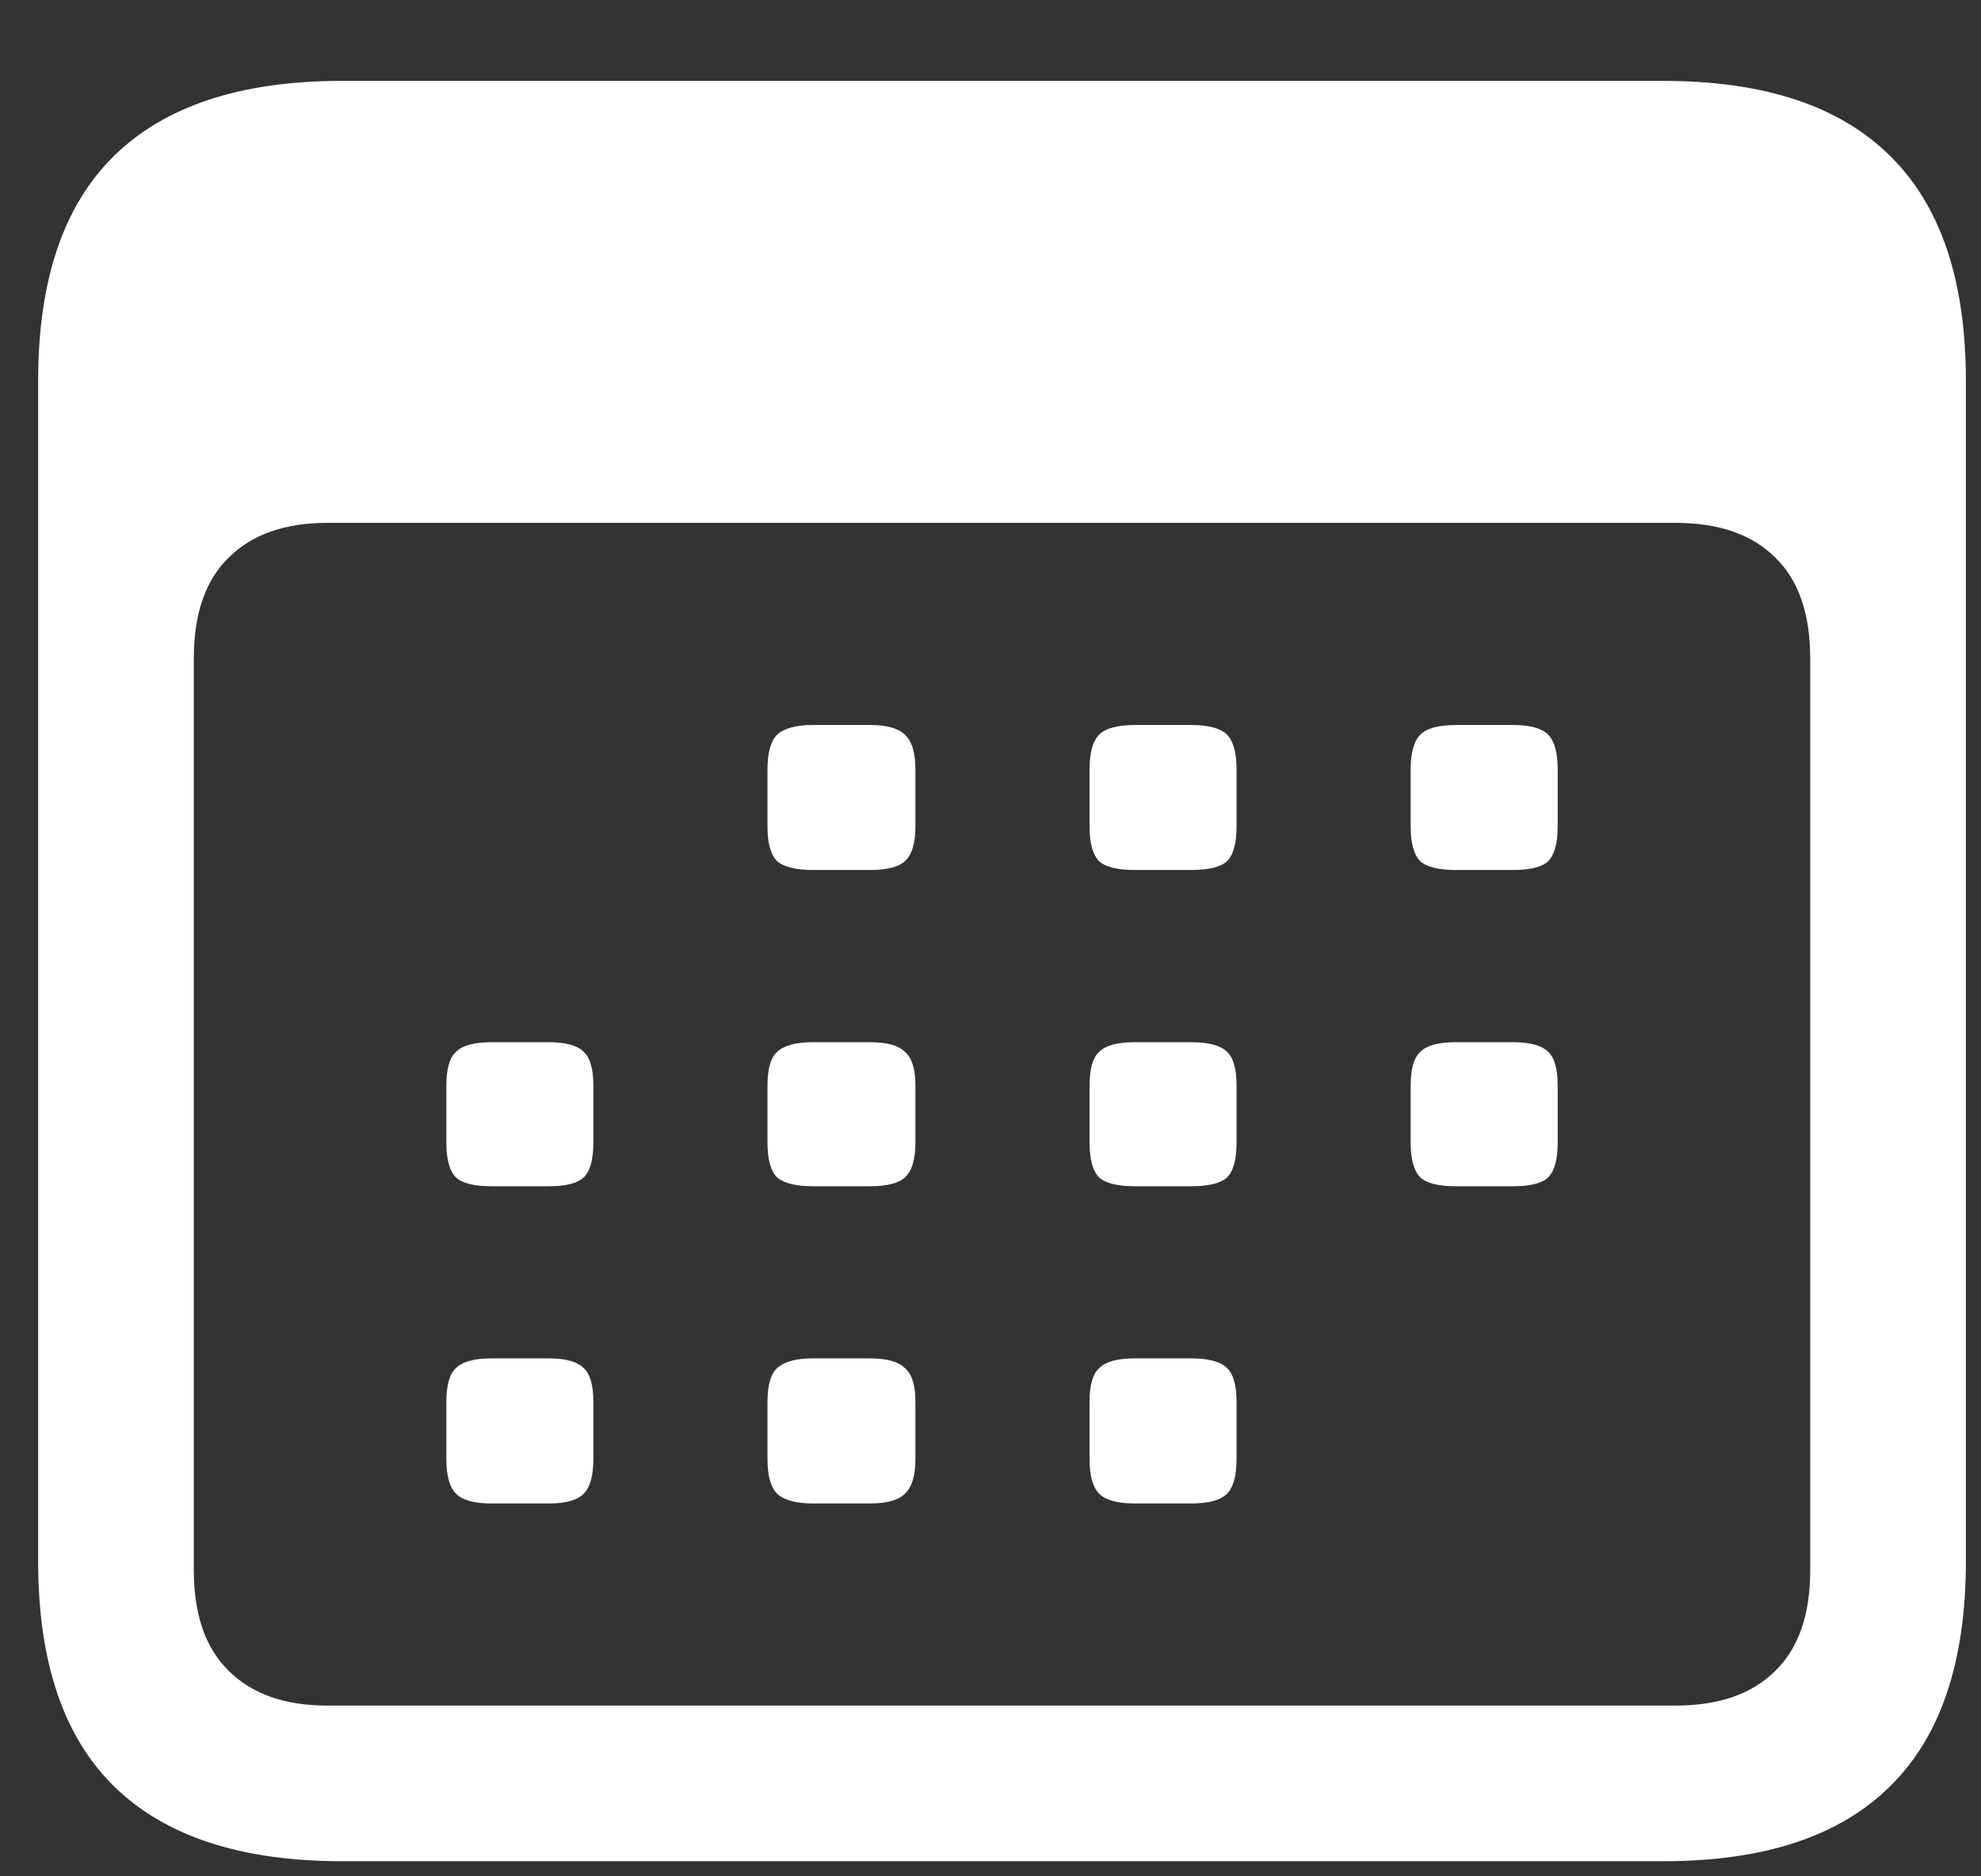 <svg width="19" height="18" viewBox="0 0 19 18" fill="none" xmlns="http://www.w3.org/2000/svg">
<rect x="0" y="0" width="19" height="18" fill="#333333" stroke="none"/>
<path d="M7.797 8.346C7.636 8.346 7.522 8.318 7.454 8.263C7.392 8.201 7.361 8.09 7.361 7.929V7.381C7.361 7.221 7.392 7.109 7.454 7.047C7.522 6.986 7.636 6.955 7.797 6.955H8.344C8.505 6.955 8.616 6.986 8.678 7.047C8.746 7.109 8.78 7.221 8.78 7.381V7.929C8.78 8.09 8.746 8.201 8.678 8.263C8.616 8.318 8.505 8.346 8.344 8.346H7.797ZM10.886 8.346C10.719 8.346 10.605 8.318 10.543 8.263C10.481 8.201 10.45 8.09 10.45 7.929V7.381C10.45 7.221 10.481 7.109 10.543 7.047C10.605 6.986 10.719 6.955 10.886 6.955H11.424C11.591 6.955 11.706 6.986 11.768 7.047C11.829 7.109 11.86 7.221 11.86 7.381V7.929C11.86 8.09 11.829 8.201 11.768 8.263C11.706 8.318 11.591 8.346 11.424 8.346H10.886ZM13.966 8.346C13.799 8.346 13.685 8.318 13.623 8.263C13.561 8.201 13.53 8.09 13.53 7.929V7.381C13.53 7.221 13.561 7.109 13.623 7.047C13.685 6.986 13.799 6.955 13.966 6.955H14.514C14.675 6.955 14.786 6.986 14.848 7.047C14.909 7.109 14.94 7.221 14.94 7.381V7.929C14.94 8.09 14.909 8.201 14.848 8.263C14.786 8.318 14.675 8.346 14.514 8.346H13.966ZM4.717 11.38C4.55 11.38 4.435 11.352 4.374 11.296C4.312 11.235 4.281 11.123 4.281 10.962V10.415C4.281 10.254 4.312 10.146 4.374 10.09C4.435 10.028 4.55 9.998 4.717 9.998H5.264C5.425 9.998 5.536 10.028 5.598 10.09C5.66 10.146 5.691 10.254 5.691 10.415V10.962C5.691 11.123 5.66 11.235 5.598 11.296C5.536 11.352 5.425 11.38 5.264 11.38H4.717ZM7.797 11.38C7.636 11.38 7.522 11.352 7.454 11.296C7.392 11.235 7.361 11.123 7.361 10.962V10.415C7.361 10.254 7.392 10.146 7.454 10.09C7.522 10.028 7.636 9.998 7.797 9.998H8.344C8.505 9.998 8.616 10.028 8.678 10.09C8.746 10.146 8.78 10.254 8.78 10.415V10.962C8.78 11.123 8.746 11.235 8.678 11.296C8.616 11.352 8.505 11.38 8.344 11.38H7.797ZM10.886 11.38C10.719 11.38 10.605 11.352 10.543 11.296C10.481 11.235 10.45 11.123 10.45 10.962V10.415C10.45 10.254 10.481 10.146 10.543 10.09C10.605 10.028 10.719 9.998 10.886 9.998H11.424C11.591 9.998 11.706 10.028 11.768 10.09C11.829 10.146 11.86 10.254 11.86 10.415V10.962C11.86 11.123 11.829 11.235 11.768 11.296C11.706 11.352 11.591 11.38 11.424 11.38H10.886ZM13.966 11.38C13.799 11.38 13.685 11.352 13.623 11.296C13.561 11.235 13.53 11.123 13.53 10.962V10.415C13.53 10.254 13.561 10.146 13.623 10.09C13.685 10.028 13.799 9.998 13.966 9.998H14.514C14.675 9.998 14.786 10.028 14.848 10.09C14.909 10.146 14.94 10.254 14.94 10.415V10.962C14.94 11.123 14.909 11.235 14.848 11.296C14.786 11.352 14.675 11.38 14.514 11.38H13.966ZM4.717 14.423C4.55 14.423 4.435 14.392 4.374 14.33C4.312 14.268 4.281 14.157 4.281 13.996V13.449C4.281 13.288 4.312 13.18 4.374 13.124C4.435 13.062 4.55 13.031 4.717 13.031H5.264C5.425 13.031 5.536 13.062 5.598 13.124C5.66 13.18 5.691 13.288 5.691 13.449V13.996C5.691 14.157 5.66 14.268 5.598 14.33C5.536 14.392 5.425 14.423 5.264 14.423H4.717ZM7.797 14.423C7.636 14.423 7.522 14.392 7.454 14.33C7.392 14.268 7.361 14.157 7.361 13.996V13.449C7.361 13.288 7.392 13.18 7.454 13.124C7.522 13.062 7.636 13.031 7.797 13.031H8.344C8.505 13.031 8.616 13.062 8.678 13.124C8.746 13.18 8.78 13.288 8.78 13.449V13.996C8.78 14.157 8.746 14.268 8.678 14.33C8.616 14.392 8.505 14.423 8.344 14.423H7.797ZM10.886 14.423C10.719 14.423 10.605 14.392 10.543 14.33C10.481 14.268 10.45 14.157 10.45 13.996V13.449C10.45 13.288 10.481 13.18 10.543 13.124C10.605 13.062 10.719 13.031 10.886 13.031H11.424C11.591 13.031 11.706 13.062 11.768 13.124C11.829 13.18 11.86 13.288 11.86 13.449V13.996C11.86 14.157 11.829 14.268 11.768 14.33C11.706 14.392 11.591 14.423 11.424 14.423H10.886ZM3.279 17.855C2.308 17.855 1.578 17.614 1.089 17.132C0.607 16.656 0.366 15.938 0.366 14.979V3.652C0.366 2.693 0.607 1.976 1.089 1.5C1.578 1.017 2.308 0.776 3.279 0.776H15.952C16.923 0.776 17.649 1.017 18.132 1.5C18.614 1.976 18.855 2.693 18.855 3.652V14.979C18.855 15.938 18.614 16.656 18.132 17.132C17.649 17.614 16.923 17.855 15.952 17.855H3.279ZM3.14 16.362H16.072C16.487 16.362 16.805 16.25 17.028 16.028C17.25 15.811 17.362 15.49 17.362 15.063V6.314C17.362 5.888 17.25 5.566 17.028 5.35C16.805 5.127 16.487 5.016 16.072 5.016H3.14C2.731 5.016 2.416 5.127 2.193 5.35C1.971 5.566 1.859 5.888 1.859 6.314V15.063C1.859 15.49 1.971 15.811 2.193 16.028C2.416 16.25 2.731 16.362 3.14 16.362Z" fill="white"/>
</svg>

